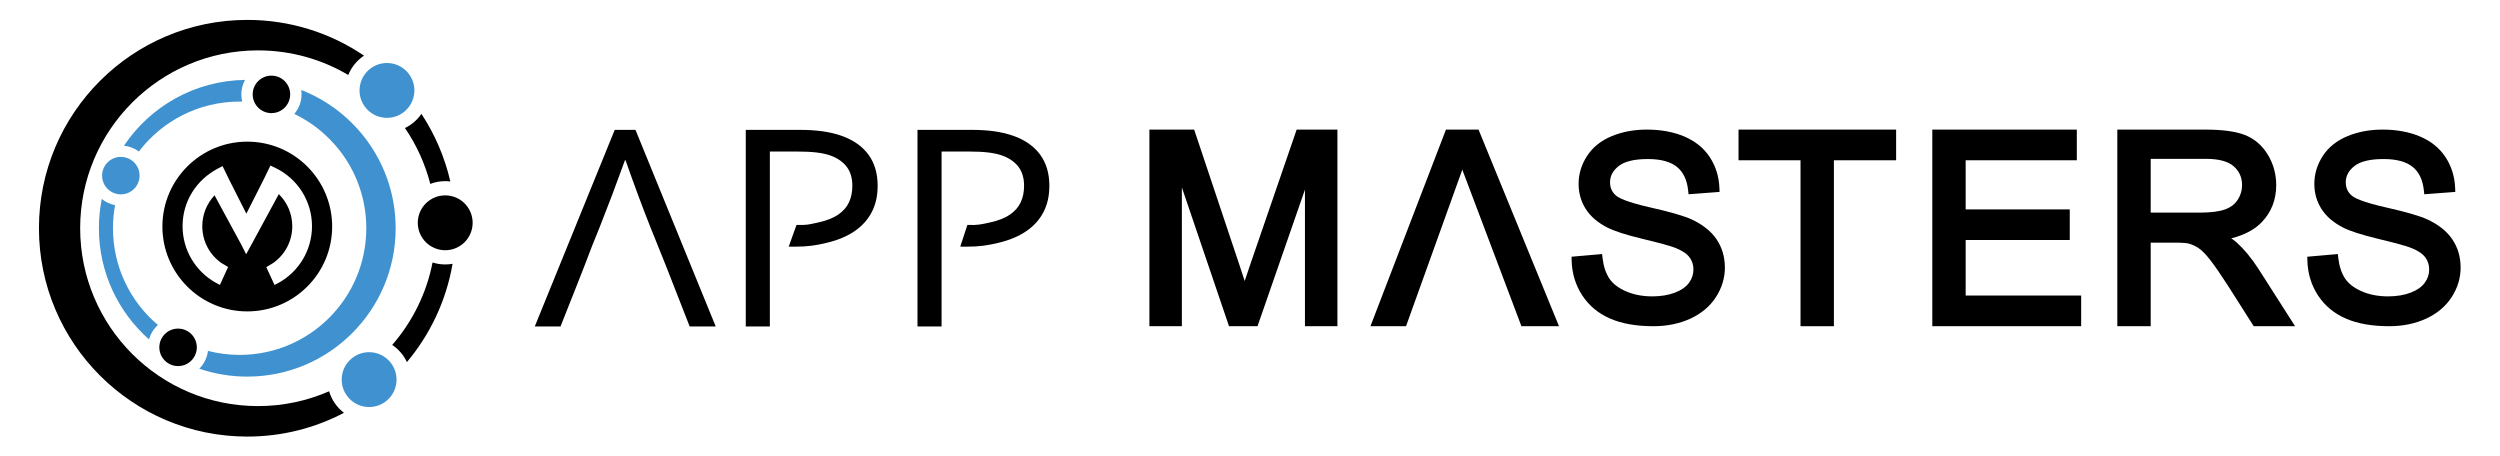 <svg style="height:100%" viewBox="0 0 629.973 115"><g transform="matrix(.692 0 0 .692 247.858 -44.885)"><g transform="translate(-576.648 45.562)" fill-rule="evenodd"><path d="M308.515 26.547c15.756 0 30.392 4.803 42.516 13.024-2.561 1.693-4.581 4.144-5.736 7.032-9.635-5.688-20.869-8.953-32.872-8.953-35.764 0-64.759 28.995-64.759 64.759 0 35.769 28.995 64.765 64.759 64.765 9.209 0 17.967-1.928 25.899-5.391.921 3.162 2.843 5.897 5.401 7.839-10.521 5.523-22.499 8.655-35.208 8.655-41.897 0-75.863-33.965-75.863-75.867 0-41.897 33.965-75.863 75.863-75.863zm63.413 34.212c4.875 7.405 8.487 15.713 10.533 24.62-.611-.075-1.233-.115-1.865-.115-1.916 0-3.747.357-5.436 1.005-1.891-7.373-5.051-14.24-9.229-20.353 2.425-1.164 4.496-2.952 5.997-5.157zm11.345 54.607c-2.319 13.48-8.193 25.743-16.625 35.788-1.181-2.541-3.045-4.703-5.355-6.244 7.303-8.389 12.475-18.677 14.689-30.024 1.456.464 3.005.716 4.613.716.915 0 1.808-.081 2.677-.236" fill="currentColor"></path><path d="M307.708 48.391c-18.384.269-34.544 9.716-44.099 23.967 2.021.208 3.877.963 5.419 2.119 8.427-11.053 21.731-18.189 36.705-18.189l.943.012c-.208-.843-.321-1.725-.321-2.633 0-1.912.495-3.709 1.353-5.275zm-52.167 43.351c-.688 3.449-1.056 7.015-1.056 10.668 0 16.123 7.061 30.592 18.257 40.489.559-2.052 1.701-3.863 3.235-5.248-10.012-8.46-16.369-21.108-16.369-35.241 0-2.868.265-5.673.765-8.397-1.808-.352-3.46-1.148-4.832-2.271zm35.504 61.813c5.479 1.869 11.359 2.888 17.472 2.888 29.84 0 54.031-24.189 54.031-54.033 0-22.912-14.263-42.489-34.393-50.348.076.524.116 1.06.116 1.604 0 2.721-.991 5.209-2.635 7.127 15.509 7.431 26.219 23.273 26.219 41.617 0 25.475-20.651 46.124-46.121 46.124-3.983 0-7.848-.503-11.535-1.452-.296 2.517-1.448 4.775-3.153 6.473" fill="#3f92cf"></path><path d="M352.884 147.547c5.517 0 9.987 4.472 9.987 9.987 0 5.516-4.469 9.987-9.987 9.987-5.516 0-9.987-4.471-9.987-9.987 0-5.515 4.471-9.987 9.987-9.987" fill="#3f92cf"></path><path d="M359.384 42.244c5.515 0 9.987 4.472 9.987 9.987 0 5.517-4.472 9.988-9.987 9.988-5.519 0-9.989-4.471-9.989-9.988 0-5.515 4.471-9.987 9.989-9.987" fill="#3f92cf"></path><path d="M262.473 76.431c3.769 0 6.827 3.057 6.827 6.825 0 3.769-3.057 6.827-6.827 6.827-3.769 0-6.825-3.057-6.825-6.827 0-3.768 3.056-6.825 6.825-6.825" fill="#3f92cf"></path><path d="M283.316 138.96c3.771 0 6.827 3.056 6.827 6.825s-3.056 6.827-6.827 6.827c-3.768 0-6.824-3.057-6.824-6.827s3.056-6.825 6.824-6.825" fill="currentColor"></path><path d="M317.313 46.84c3.769 0 6.825 3.056 6.825 6.825 0 3.771-3.056 6.827-6.825 6.827-3.769 0-6.825-3.056-6.825-6.827 0-3.769 3.056-6.825 6.825-6.825" fill="currentColor"></path><path d="M308.517 70.881c17.071 0 30.908 13.839 30.908 30.908 0 17.071-13.837 30.909-30.908 30.909-17.071 0-30.908-13.839-30.908-30.909 0-17.069 13.837-30.908 30.908-30.908zm11.48 19.104l-10.155 18.736-1.745 3.167-1.577-3.164-9.917-18.295-.136.147c-2.791 3.029-4.332 6.976-4.332 11.096 0 5.343 2.568 10.3 6.897 13.36l2.493 1.507-2.972 6.507-1.493-.777c-7.48-4.169-12.107-12.033-12.107-20.596 0-8.968 4.931-16.804 12.82-20.975l1.741-.919 2.311 4.764 6.355 12.565 6.46-12.76 2.305-4.767 1.707.815c8.208 3.909 13.431 12.184 13.431 21.276 0 8.563-4.627 16.425-12.124 20.605l-1.517.804-3.003-6.505 2.532-1.523c4.364-3.08 6.929-8.039 6.929-13.381 0-4.337-1.708-8.477-4.768-11.552l-.135-.135" fill="currentColor"></path><path d="M380.596 90.447c5.516 0 9.987 4.471 9.987 9.987 0 5.515-4.471 9.987-9.987 9.987s-9.987-4.472-9.987-9.987c0-5.516 4.471-9.987 9.987-9.987" fill="currentColor"></path></g><g transform="matrix(1.237 0 0 1.237 -202.65 -150.275)" fill="currentColor"><path d="M151.451 270.025h-7.089v-57.875h16.041c2.393 0 4.596.146 6.632.428 2.04.296 3.901.739 5.599 1.345 3.457 1.24 6.087 3.102 7.875 5.568 1.788 2.467 2.673 5.512 2.673 9.115 0 2.942-.575 5.537-1.743 7.769-1.167 2.244-2.865 4.106-5.083 5.613-2.217 1.507-4.903 2.629-8.093 3.396-3.177.771-5.613 1.154-9.648 1.154-.545 0-1.1-.008-1.661-.023l2.097-6.387c3.033.109 3.824-.103 6.789-.757 2.332-.512 4.236-1.268 5.703-2.256 1.476-1.004 2.539-2.217 3.203-3.638.665-1.429.991-3.056.991-4.872 0-2.248-.547-4.095-1.623-5.541-1.08-1.432-2.616-2.524-4.596-3.28-1.24-.457-2.672-.781-4.284-.975-1.611-.192-3.487-.279-5.613-.279h-8.169v51.493z" fill-rule="evenodd"></path><path d="M31.696 270.025l23.534-57.875h6.113l23.622 57.875h-7.668l-6.794-17.372-2.556-6.379-2.231-5.525c-2.378-6-4.802-12.543-7.298-19.648h-.176c-2.601 7.207-5.083 13.767-7.432 19.66l-2.228 5.514h.001c-2.997 7.992-6.073 15.515-9.31 23.751z" fill-rule="evenodd"></path><path d="M100.902 270.025h-7.091v-57.875h16.042c2.396 0 4.596.146 6.635.428 2.035.296 3.898.739 5.598 1.345 3.456 1.24 6.083 3.102 7.873 5.568 1.785 2.467 2.673 5.512 2.673 9.115 0 2.942-.577 5.537-1.742 7.769-1.168 2.244-2.869 4.106-5.083 5.613-2.215 1.507-4.904 2.629-8.096 3.396-3.173.771-5.608 1.154-9.642 1.154-.531 0-1.074-.008-1.618-.021l2.298-6.387c3.008.1 3.611-.109 6.544-.758 2.328-.512 4.236-1.268 5.699-2.256 1.475-1.004 2.54-2.217 3.204-3.638.666-1.429.991-3.056.991-4.872 0-2.248-.547-4.095-1.627-5.541-1.077-1.432-2.613-2.524-4.594-3.28-1.238-.457-2.67-.781-4.282-.975-1.612-.192-3.486-.279-5.614-.279h-8.169v51.493" fill-rule="evenodd"></path><path d="M255.981 212.068l-13.549 39.381c-.675 1.972-1.259 3.701-1.753 5.191-.423-1.3-.913-2.804-1.476-4.505l-13.396-40.067h-13.176v57.88h9.557v-40.852l13.88 40.852h8.391l13.961-40.209v40.209h9.559v-57.88h-11.997"></path><path d="M309.521 212.068h-9.592l-22.228 57.88h10.472l16.568-46.083 17.405 46.083h11.061l-23.687-57.88"></path><path d="M379.601 244.378c-1.603-2.386-4.099-4.369-7.413-5.896-2.251-1.024-6.208-2.171-12.105-3.5-6.899-1.561-9.329-2.788-10.159-3.546-1.136-1.015-1.688-2.273-1.688-3.855 0-1.849.816-3.402 2.495-4.744 1.735-1.392 4.636-2.1 8.627-2.1 3.816 0 6.703.783 8.585 2.325 1.872 1.539 2.943 3.788 3.277 6.882l.128 1.16 9.125-.689-.041-1.165c-.133-3.354-1.084-6.406-2.831-9.066-1.759-2.68-4.301-4.731-7.551-6.103-3.171-1.336-6.868-2.015-10.985-2.015-3.76 0-7.221.647-10.301 1.92-3.171 1.307-5.619 3.264-7.279 5.816-1.66 2.541-2.504 5.32-2.504 8.255 0 2.683.699 5.145 2.071 7.32 1.367 2.166 3.448 3.991 6.179 5.415 2.089 1.108 5.569 2.239 10.636 3.457 4.873 1.169 8.039 2.033 9.405 2.567 2.02.768 3.471 1.701 4.305 2.777.813 1.047 1.209 2.249 1.209 3.669 0 1.415-.421 2.685-1.293 3.887-.863 1.203-2.236 2.175-4.084 2.887-1.92.749-4.184 1.128-6.731 1.128-2.873 0-5.481-.5-7.755-1.492-2.208-.961-3.848-2.216-4.872-3.734-1.048-1.556-1.727-3.6-2.02-6.071l-.136-1.164-8.989.787.027 1.136c.099 3.793 1.156 7.25 3.143 10.273 1.991 3.03 4.768 5.327 8.253 6.827 3.415 1.476 7.68 2.221 12.675 2.221 3.985 0 7.631-.745 10.844-2.214 3.249-1.49 5.791-3.617 7.552-6.335 1.753-2.716 2.645-5.649 2.645-8.721 0-3.108-.821-5.898-2.444-8.3"></path><path d="M386.056 212.068v9.031h18.249v48.849h9.825v-48.849h18.319v-9.031h-46.393"></path><path d="M452.921 260.917V244.561h30.643v-8.997h-30.643v-14.465h32.721v-9.031h-42.54v57.88h43.821v-9.031h-34.003"></path><path d="M533.015 232.716c-.843 1.304-2.051 2.231-3.692 2.835-1.74.637-4.239.958-7.428.958h-14.505v-15.831h16.284c3.764 0 6.52.747 8.181 2.216 1.637 1.457 2.432 3.271 2.432 5.535 0 1.558-.415 2.961-1.272 4.287zm6.02 20.233c-1.963-3.026-4.076-5.583-6.288-7.613-.468-.42-1.013-.837-1.652-1.258 3.908-.968 6.952-2.596 9.085-4.86 2.761-2.924 4.16-6.556 4.16-10.789 0-3.268-.839-6.299-2.489-9.002-1.671-2.743-3.951-4.686-6.775-5.786-2.739-1.057-6.567-1.573-11.705-1.573h-25.805v57.88h9.824v-24.599h7.252c2.216 0 3.303.132 3.785.235.988.244 1.987.682 2.961 1.305.973.628 2.124 1.779 3.419 3.424 1.34 1.709 3.099 4.248 5.216 7.529l7.697 12.106h12.177l-10.863-16.999"></path><path d="M596.183 244.378c-1.604-2.386-4.099-4.369-7.415-5.896-2.249-1.024-6.207-2.171-12.103-3.5-6.901-1.561-9.331-2.788-10.16-3.546-1.137-1.015-1.689-2.273-1.689-3.855 0-1.849.816-3.402 2.495-4.744 1.736-1.392 4.637-2.1 8.628-2.1 3.815 0 6.701.783 8.584 2.325 1.873 1.539 2.943 3.788 3.277 6.882l.128 1.16 9.128-.689-.043-1.165c-.132-3.354-1.085-6.406-2.829-9.066-1.761-2.68-4.303-4.731-7.552-6.103-3.169-1.336-6.868-2.015-10.987-2.015-3.759 0-7.221.647-10.3 1.92-3.171 1.307-5.619 3.264-7.279 5.816-1.66 2.541-2.504 5.32-2.504 8.255 0 2.683.697 5.145 2.069 7.32 1.368 2.166 3.448 3.991 6.179 5.415 2.091 1.108 5.572 2.239 10.637 3.457 4.872 1.169 8.037 2.033 9.405 2.567 2.019.768 3.471 1.701 4.307 2.777.811 1.047 1.207 2.249 1.207 3.669 0 1.415-.419 2.685-1.292 3.887-.863 1.203-2.236 2.175-4.085 2.887-1.919.749-4.184 1.128-6.731 1.128-2.872 0-5.48-.5-7.753-1.492-2.208-.961-3.849-2.216-4.873-3.734-1.047-1.556-1.725-3.6-2.019-6.071l-.137-1.164-8.989.787.029 1.136c.099 3.793 1.155 7.25 3.14 10.273 1.991 3.03 4.768 5.327 8.253 6.827 3.416 1.476 7.68 2.221 12.675 2.221 3.987 0 7.632-.745 10.844-2.214 3.251-1.49 5.793-3.617 7.552-6.335 1.755-2.716 2.647-5.649 2.647-8.721 0-3.108-.821-5.898-2.444-8.3"></path></g></g></svg>
